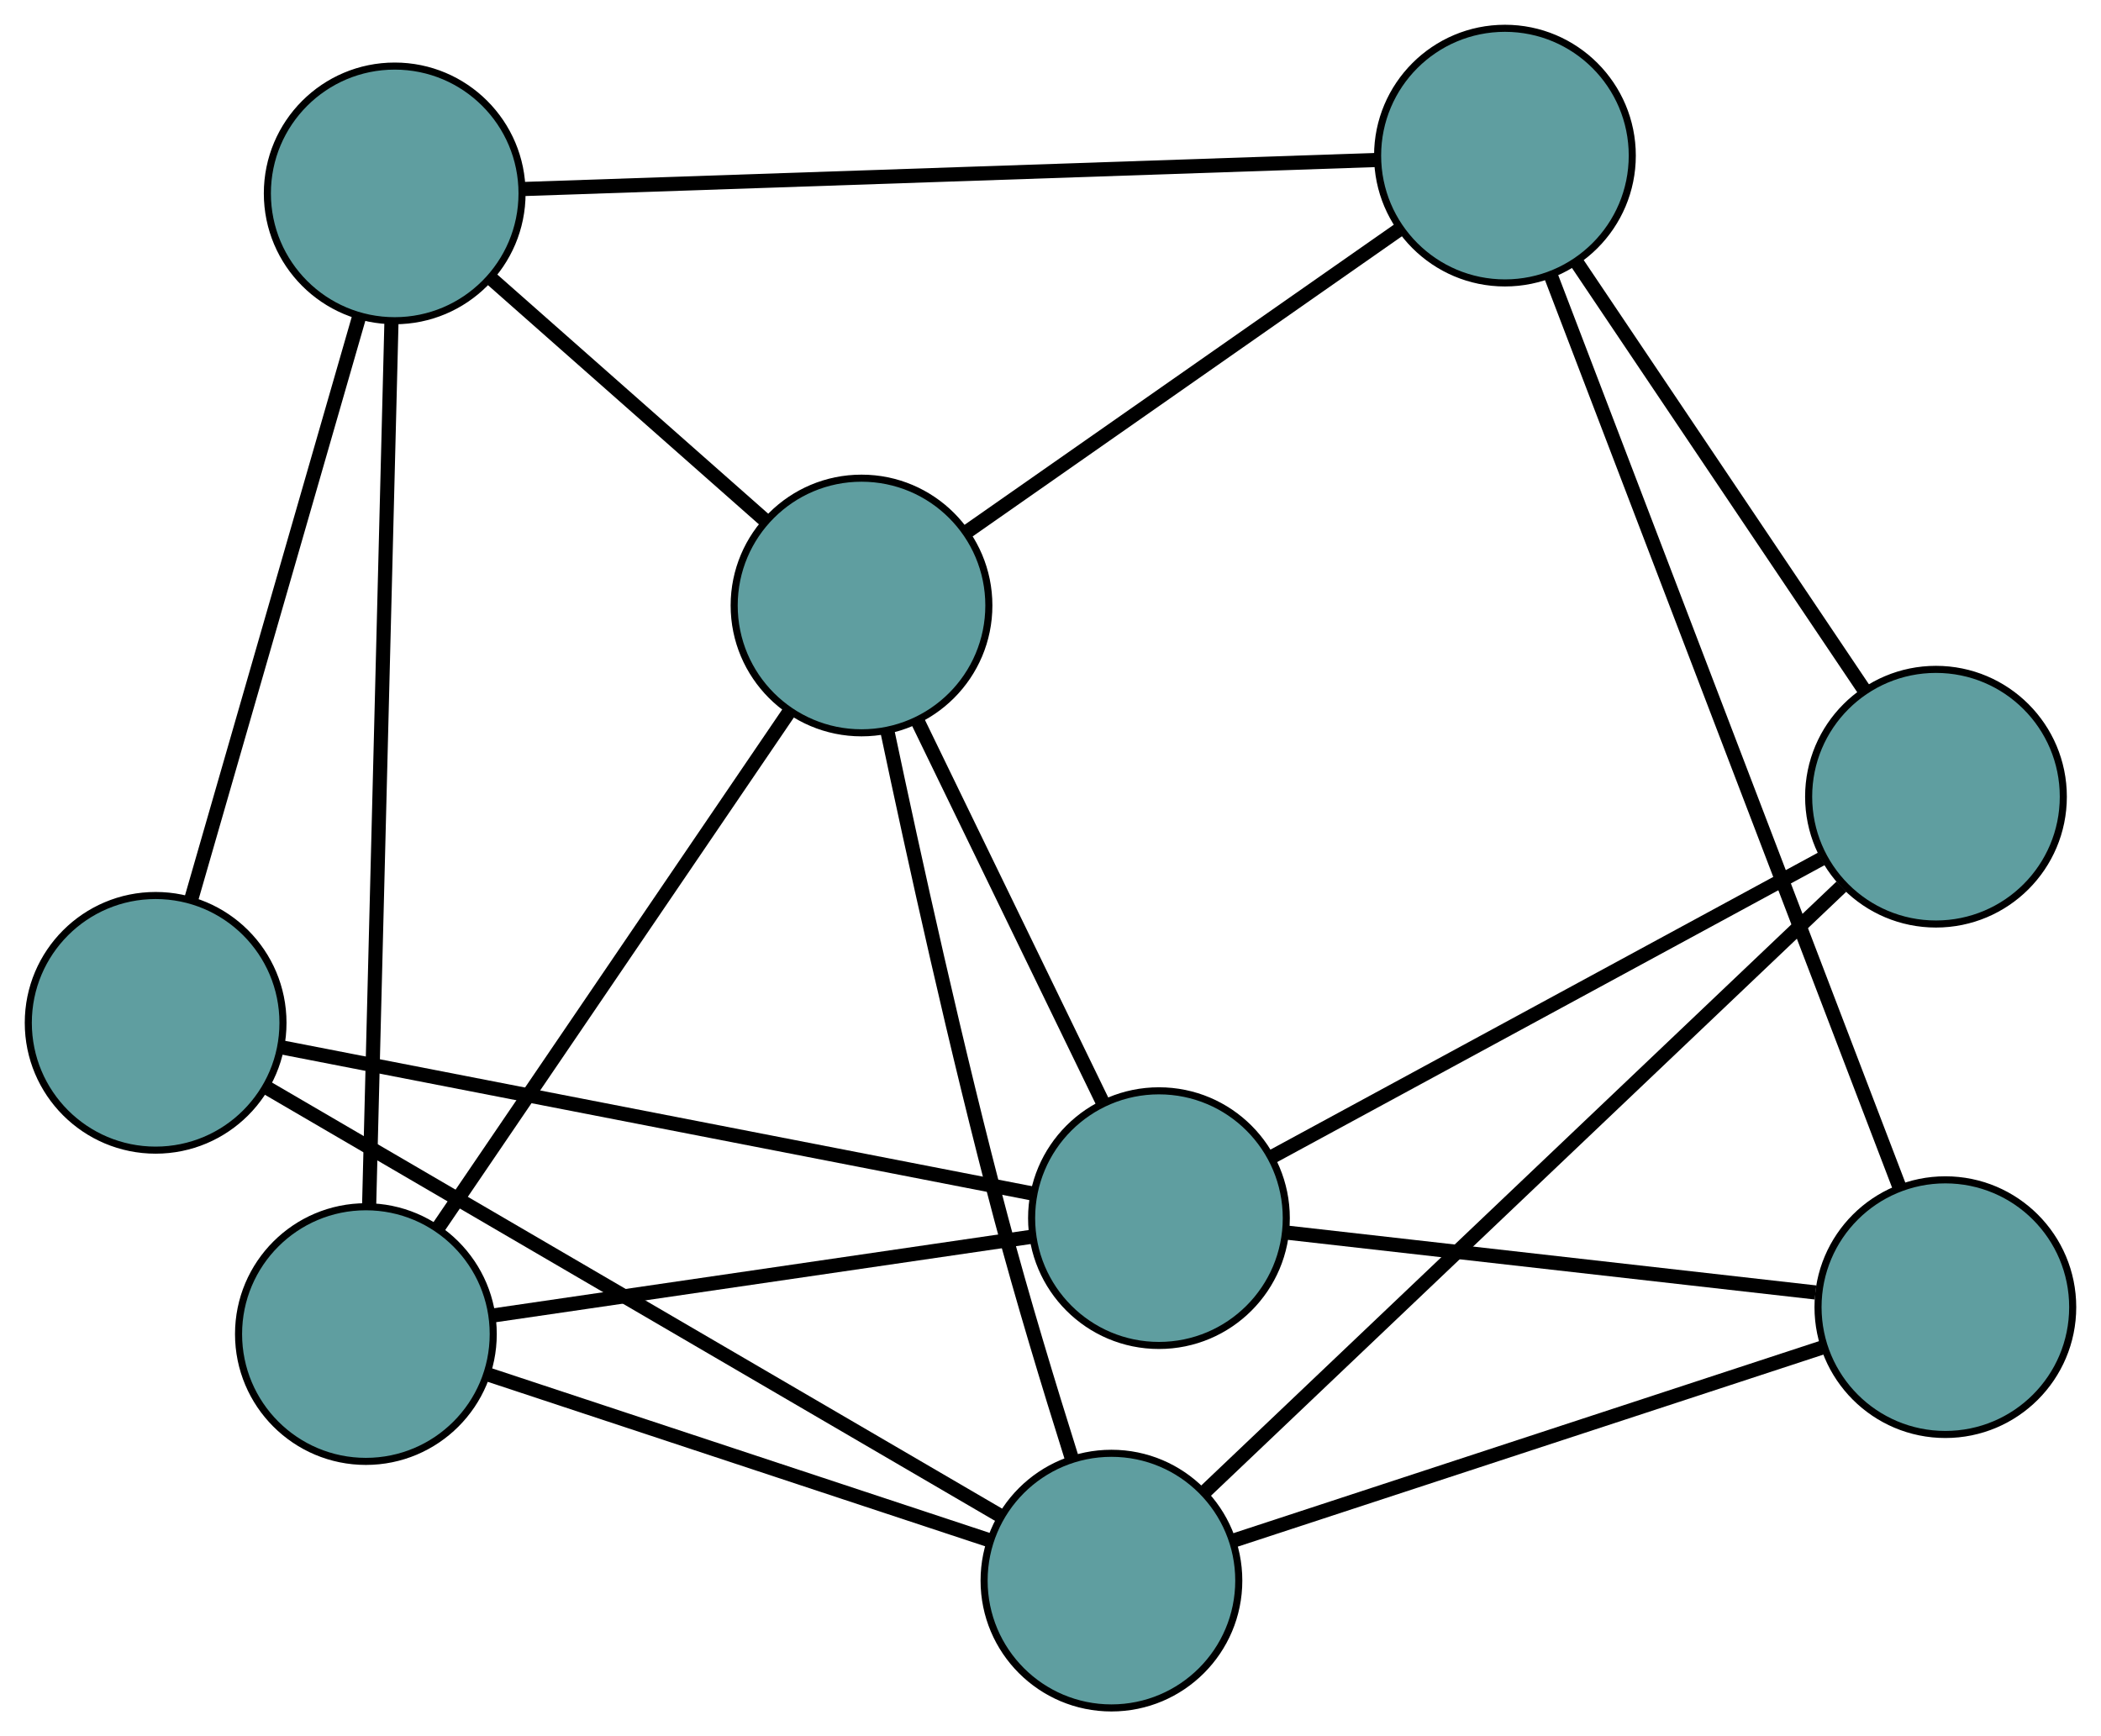 <?xml version="1.0" encoding="UTF-8" standalone="no"?>
<!DOCTYPE svg PUBLIC "-//W3C//DTD SVG 1.1//EN"
 "http://www.w3.org/Graphics/SVG/1.1/DTD/svg11.dtd">
<!-- Generated by graphviz version 2.36.0 (20140111.2315)
 -->
<!-- Title: G Pages: 1 -->
<svg width="100%" height="100%"
 viewBox="0.00 0.00 296.99 245.46" xmlns="http://www.w3.org/2000/svg" xmlns:xlink="http://www.w3.org/1999/xlink">
<g id="graph0" class="graph" transform="scale(1 1) rotate(0) translate(4 241.464)">
<title>G</title>
<!-- 0 -->
<g id="node1" class="node"><title>0</title>
<ellipse fill="cadetblue" stroke="black" cx="47.721" cy="-52.855" rx="18" ry="18"/>
</g>
<!-- 4 -->
<g id="node5" class="node"><title>4</title>
<ellipse fill="cadetblue" stroke="black" cx="51.794" cy="-214.122" rx="18" ry="18"/>
</g>
<!-- 0&#45;&#45;4 -->
<g id="edge1" class="edge"><title>0&#45;&#45;4</title>
<path fill="none" stroke="black" stroke-width="2" d="M48.18,-71.041C48.962,-102.013 50.545,-164.659 51.33,-195.755"/>
</g>
<!-- 6 -->
<g id="node7" class="node"><title>6</title>
<ellipse fill="cadetblue" stroke="black" cx="159.825" cy="-69.246" rx="18" ry="18"/>
</g>
<!-- 0&#45;&#45;6 -->
<g id="edge2" class="edge"><title>0&#45;&#45;6</title>
<path fill="none" stroke="black" stroke-width="2" d="M65.732,-55.488C86.652,-58.547 120.957,-63.563 141.858,-66.619"/>
</g>
<!-- 7 -->
<g id="node8" class="node"><title>7</title>
<ellipse fill="cadetblue" stroke="black" cx="153.109" cy="-18" rx="18" ry="18"/>
</g>
<!-- 0&#45;&#45;7 -->
<g id="edge3" class="edge"><title>0&#45;&#45;7</title>
<path fill="none" stroke="black" stroke-width="2" d="M65.123,-47.099C84.65,-40.641 116.143,-30.226 135.68,-23.764"/>
</g>
<!-- 8 -->
<g id="node9" class="node"><title>8</title>
<ellipse fill="cadetblue" stroke="black" cx="117.781" cy="-155.86" rx="18" ry="18"/>
</g>
<!-- 0&#45;&#45;8 -->
<g id="edge4" class="edge"><title>0&#45;&#45;8</title>
<path fill="none" stroke="black" stroke-width="2" d="M58.058,-68.054C71.38,-87.64 94.397,-121.48 107.629,-140.934"/>
</g>
<!-- 1 -->
<g id="node2" class="node"><title>1</title>
<ellipse fill="cadetblue" stroke="black" cx="18" cy="-96.859" rx="18" ry="18"/>
</g>
<!-- 1&#45;&#45;4 -->
<g id="edge5" class="edge"><title>1&#45;&#45;4</title>
<path fill="none" stroke="black" stroke-width="2" d="M22.986,-114.162C29.376,-136.332 40.388,-174.544 46.787,-196.748"/>
</g>
<!-- 1&#45;&#45;6 -->
<g id="edge6" class="edge"><title>1&#45;&#45;6</title>
<path fill="none" stroke="black" stroke-width="2" d="M35.675,-93.418C62.853,-88.126 114.616,-78.048 141.927,-72.731"/>
</g>
<!-- 1&#45;&#45;7 -->
<g id="edge7" class="edge"><title>1&#45;&#45;7</title>
<path fill="none" stroke="black" stroke-width="2" d="M33.763,-87.659C59.797,-72.463 111.478,-42.299 137.446,-27.142"/>
</g>
<!-- 2 -->
<g id="node3" class="node"><title>2</title>
<ellipse fill="cadetblue" stroke="black" cx="270.99" cy="-56.661" rx="18" ry="18"/>
</g>
<!-- 5 -->
<g id="node6" class="node"><title>5</title>
<ellipse fill="cadetblue" stroke="black" cx="208.733" cy="-219.464" rx="18" ry="18"/>
</g>
<!-- 2&#45;&#45;5 -->
<g id="edge8" class="edge"><title>2&#45;&#45;5</title>
<path fill="none" stroke="black" stroke-width="2" d="M264.445,-73.776C252.457,-105.125 227.113,-171.4 215.19,-202.578"/>
</g>
<!-- 2&#45;&#45;6 -->
<g id="edge9" class="edge"><title>2&#45;&#45;6</title>
<path fill="none" stroke="black" stroke-width="2" d="M252.634,-58.739C231.913,-61.085 198.419,-64.877 177.84,-67.207"/>
</g>
<!-- 2&#45;&#45;7 -->
<g id="edge10" class="edge"><title>2&#45;&#45;7</title>
<path fill="none" stroke="black" stroke-width="2" d="M253.849,-51.039C231.5,-43.709 192.63,-30.962 170.271,-23.628"/>
</g>
<!-- 3 -->
<g id="node4" class="node"><title>3</title>
<ellipse fill="cadetblue" stroke="black" cx="269.663" cy="-128.829" rx="18" ry="18"/>
</g>
<!-- 3&#45;&#45;5 -->
<g id="edge11" class="edge"><title>3&#45;&#45;5</title>
<path fill="none" stroke="black" stroke-width="2" d="M259.602,-143.795C248.312,-160.588 230.105,-187.673 218.809,-204.475"/>
</g>
<!-- 3&#45;&#45;6 -->
<g id="edge12" class="edge"><title>3&#45;&#45;6</title>
<path fill="none" stroke="black" stroke-width="2" d="M253.456,-120.037C232.57,-108.707 196.485,-89.133 175.741,-77.88"/>
</g>
<!-- 3&#45;&#45;7 -->
<g id="edge13" class="edge"><title>3&#45;&#45;7</title>
<path fill="none" stroke="black" stroke-width="2" d="M256.293,-116.115C233.81,-94.737 188.701,-51.844 166.323,-30.565"/>
</g>
<!-- 4&#45;&#45;5 -->
<g id="edge14" class="edge"><title>4&#45;&#45;5</title>
<path fill="none" stroke="black" stroke-width="2" d="M69.797,-214.735C99.909,-215.759 160.163,-217.81 190.457,-218.842"/>
</g>
<!-- 4&#45;&#45;8 -->
<g id="edge15" class="edge"><title>4&#45;&#45;8</title>
<path fill="none" stroke="black" stroke-width="2" d="M65.467,-202.05C76.792,-192.051 92.806,-177.911 104.126,-167.916"/>
</g>
<!-- 5&#45;&#45;8 -->
<g id="edge16" class="edge"><title>5&#45;&#45;8</title>
<path fill="none" stroke="black" stroke-width="2" d="M193.714,-208.961C176.862,-197.176 149.683,-178.17 132.822,-166.379"/>
</g>
<!-- 6&#45;&#45;8 -->
<g id="edge17" class="edge"><title>6&#45;&#45;8</title>
<path fill="none" stroke="black" stroke-width="2" d="M151.917,-85.538C144.4,-101.023 133.159,-124.181 125.654,-139.642"/>
</g>
<!-- 7&#45;&#45;8 -->
<g id="edge18" class="edge"><title>7&#45;&#45;8</title>
<path fill="none" stroke="black" stroke-width="2" d="M147.452,-35.462C144.342,-45.329 140.514,-57.919 137.505,-69.244 131.207,-92.943 125.124,-120.616 121.418,-138.185"/>
</g>
</g>
</svg>

